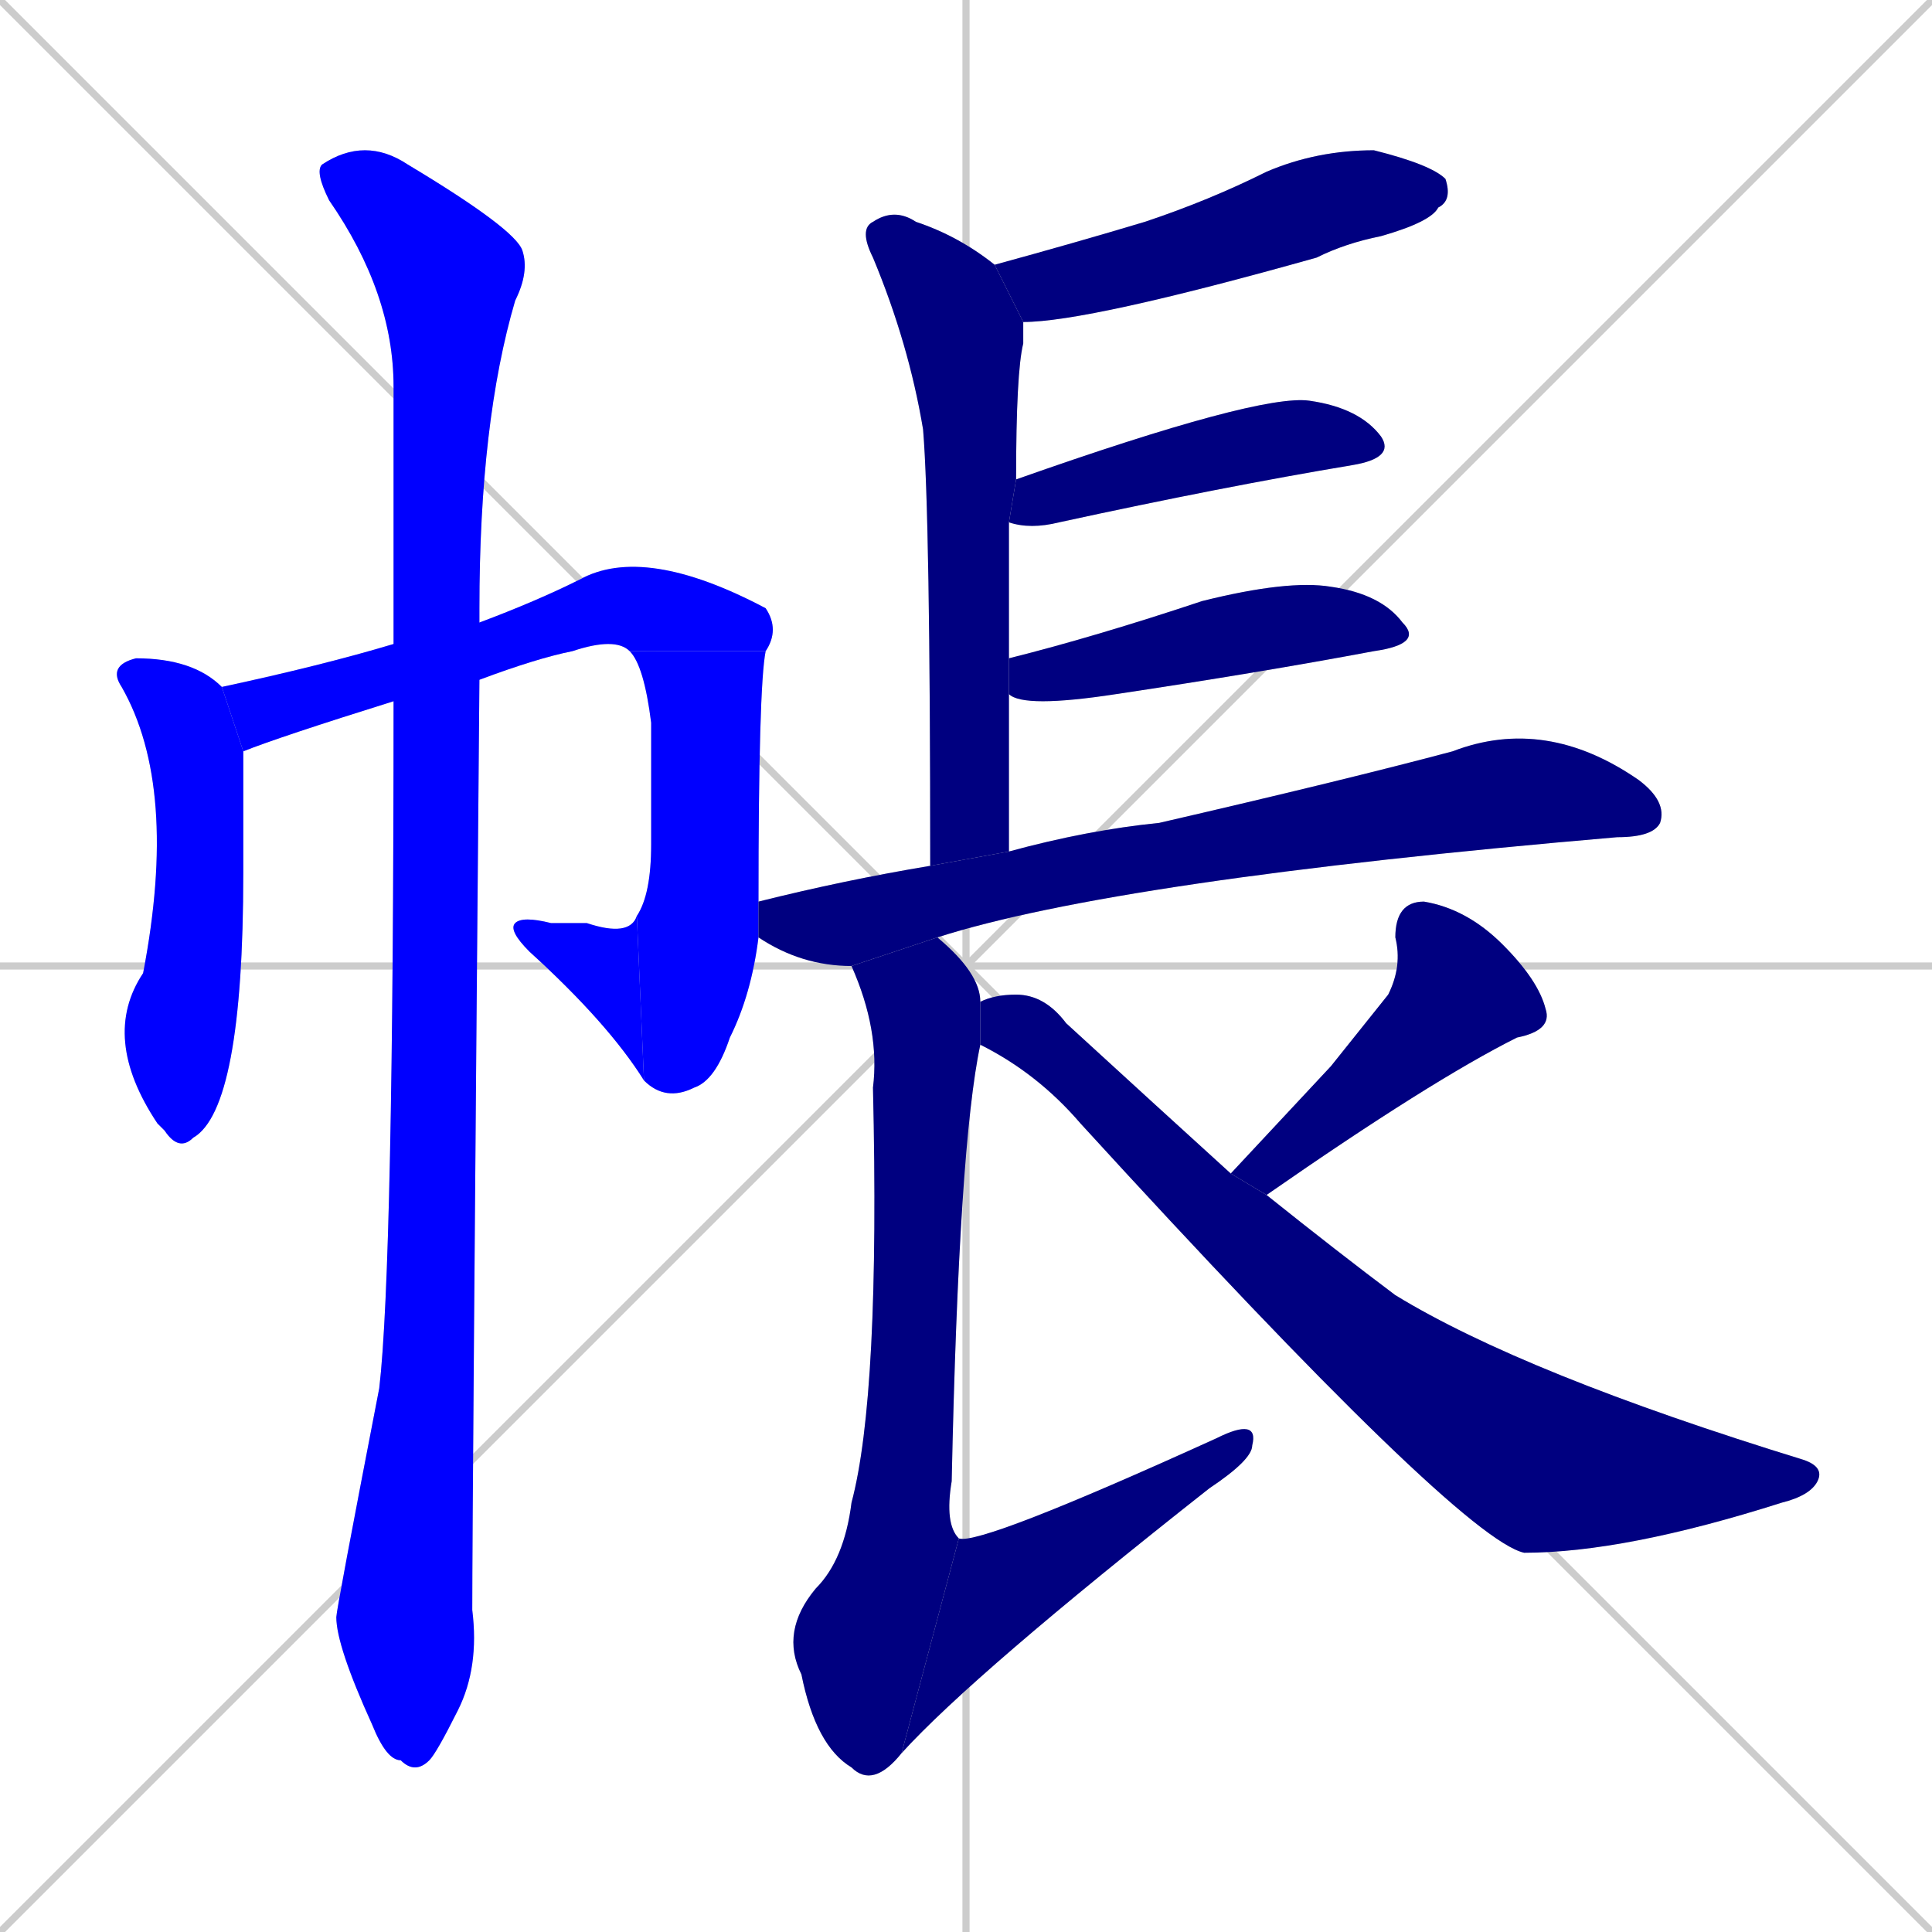 <svg xmlns="http://www.w3.org/2000/svg" xmlns:xlink="http://www.w3.org/1999/xlink" width="270" height="270"><defs><clipPath id="clip-mask-1"><rect x="14" y="92" width="20" height="69"><animate attributeName="y" from="23" to="92" dur="0.256" begin="0; animate14.end + 1" id="animate1" fill="freeze"/></rect></clipPath><clipPath id="clip-mask-2"><rect x="31" y="76" width="78" height="29"><set attributeName="x" to="-47" begin="0; animate14.end + 1" /><animate attributeName="x" from="-47" to="31" dur="0.289" begin="animate1.end + 0.5" id="animate2" fill="freeze"/></rect></clipPath><clipPath id="clip-mask-3"><rect x="88" y="91" width="19" height="63"><set attributeName="y" to="28" begin="0; animate14.end + 1" /><animate attributeName="y" from="28" to="91" dur="0.233" begin="animate2.end" id="animate3" fill="freeze"/></rect></clipPath><clipPath id="clip-mask-4"><rect x="71" y="128" width="19" height="23"><set attributeName="x" to="90" begin="0; animate14.end + 1" /><animate attributeName="x" from="90" to="71" dur="0.070" begin="animate3.end" id="animate4" fill="freeze"/></rect></clipPath><clipPath id="clip-mask-5"><rect x="44" y="19" width="30" height="229"><set attributeName="y" to="-210" begin="0; animate14.end + 1" /><animate attributeName="y" from="-210" to="19" dur="0.848" begin="animate4.end + 0.5" id="animate5" fill="freeze"/></rect></clipPath><clipPath id="clip-mask-6"><rect x="139" y="21" width="64" height="24"><set attributeName="x" to="75" begin="0; animate14.end + 1" /><animate attributeName="x" from="75" to="139" dur="0.237" begin="animate5.end + 0.5" id="animate6" fill="freeze"/></rect></clipPath><clipPath id="clip-mask-7"><rect x="120" y="29" width="23" height="92"><set attributeName="y" to="-63" begin="0; animate14.end + 1" /><animate attributeName="y" from="-63" to="29" dur="0.341" begin="animate6.end + 0.5" id="animate7" fill="freeze"/></rect></clipPath><clipPath id="clip-mask-8"><rect x="141" y="55" width="54" height="19"><set attributeName="x" to="87" begin="0; animate14.end + 1" /><animate attributeName="x" from="87" to="141" dur="0.200" begin="animate7.end + 0.5" id="animate8" fill="freeze"/></rect></clipPath><clipPath id="clip-mask-9"><rect x="141" y="81" width="58" height="18"><set attributeName="x" to="83" begin="0; animate14.end + 1" /><animate attributeName="x" from="83" to="141" dur="0.215" begin="animate8.end + 0.5" id="animate9" fill="freeze"/></rect></clipPath><clipPath id="clip-mask-10"><rect x="106" y="100" width="127" height="35"><set attributeName="x" to="-21" begin="0; animate14.end + 1" /><animate attributeName="x" from="-21" to="106" dur="0.470" begin="animate9.end + 0.5" id="animate10" fill="freeze"/></rect></clipPath><clipPath id="clip-mask-11"><rect x="109" y="131" width="28" height="119"><set attributeName="y" to="12" begin="0; animate14.end + 1" /><animate attributeName="y" from="12" to="131" dur="0.441" begin="animate10.end + 0.5" id="animate11" fill="freeze"/></rect></clipPath><clipPath id="clip-mask-12"><rect x="126" y="198" width="50" height="47"><set attributeName="x" to="76" begin="0; animate14.end + 1" /><animate attributeName="x" from="76" to="126" dur="0.185" begin="animate11.end" id="animate12" fill="freeze"/></rect></clipPath><clipPath id="clip-mask-13"><rect x="172" y="126" width="45" height="41"><set attributeName="y" to="85" begin="0; animate14.end + 1" /><animate attributeName="y" from="85" to="126" dur="0.152" begin="animate12.end + 0.5" id="animate13" fill="freeze"/></rect></clipPath><clipPath id="clip-mask-14"><rect x="137" y="139" width="118" height="78"><set attributeName="x" to="19" begin="0; animate14.end + 1" /><animate attributeName="x" from="19" to="137" dur="0.437" begin="animate13.end + 0.5" id="animate14" fill="freeze"/></rect></clipPath></defs><path d="M 0 0 L 270 270 M 270 0 L 0 270 M 135 0 L 135 270 M 0 135 L 270 135" stroke="#CCCCCC" /><path d="M 34 105 Q 34 110 34 122 Q 34 155 27 159 Q 25 161 23 158 Q 22 157 22 157 Q 14 145 20 136 Q 25 110 17 96 Q 15 93 19 92 Q 27 92 31 96" fill="#CCCCCC"/><path d="M 88 91 Q 86 89 80 91 Q 75 92 67 95 L 55 98 Q 39 103 34 105 L 31 96 Q 45 93 55 90 L 67 87 Q 75 84 81 81 Q 90 76 107 85 Q 109 88 107 91" fill="#CCCCCC"/><path d="M 106 131 Q 105 139 102 145 Q 100 151 97 152 Q 93 154 90 151 L 89 128 Q 91 125 91 118 Q 91 109 91 101 Q 90 93 88 91 L 107 91 Q 106 96 106 126" fill="#CCCCCC"/><path d="M 90 151 Q 85 143 74 133 Q 71 130 72 129 Q 73 128 77 129 Q 80 129 82 129 Q 88 131 89 128" fill="#CCCCCC"/><path d="M 67 95 Q 66 211 66 225 Q 67 233 64 239 Q 61 245 60 246 Q 58 248 56 246 Q 54 246 52 241 Q 47 230 47 226 Q 47 225 53 194 Q 55 177 55 98 L 55 90 Q 55 71 55 54 Q 55 41 46 28 Q 44 24 45 23 Q 51 19 57 23 Q 72 32 73 35 Q 74 38 72 42 Q 67 59 67 85 Q 67 86 67 87" fill="#CCCCCC"/><path d="M 139 37 Q 150 34 160 31 Q 169 28 177 24 Q 184 21 192 21 Q 200 23 202 25 Q 203 28 201 29 Q 200 31 193 33 Q 188 34 184 36 Q 152 45 143 45" fill="#CCCCCC"/><path d="M 130 121 Q 130 72 129 60 Q 127 48 122 36 Q 120 32 122 31 Q 125 29 128 31 Q 134 33 139 37 L 143 45 Q 143 46 143 48 Q 142 52 142 67 L 141 73 Q 141 82 141 92 L 141 97 Q 141 107 141 119" fill="#CCCCCC"/><path d="M 142 67 Q 176 55 183 56 Q 190 57 193 61 Q 195 64 189 65 Q 171 68 148 73 Q 144 74 141 73" fill="#CCCCCC"/><path d="M 141 92 Q 153 89 168 84 Q 180 81 186 82 Q 193 83 196 87 Q 199 90 192 91 Q 176 94 156 97 Q 143 99 141 97" fill="#CCCCCC"/><path d="M 119 135 Q 112 135 106 131 L 106 126 Q 118 123 130 121 L 141 119 Q 152 116 162 115 Q 188 109 203 105 Q 216 100 229 109 Q 233 112 232 115 Q 231 117 226 117 Q 156 123 131 131" fill="#CCCCCC"/><path d="M 137 146 Q 134 160 133 207 Q 132 213 134 215 L 126 245 Q 122 250 119 247 Q 114 244 112 234 Q 109 228 114 222 Q 118 218 119 210 Q 123 195 122 152 Q 123 144 119 135 L 131 131 Q 137 136 137 140" fill="#CCCCCC"/><path d="M 134 215 Q 137 216 170 201 Q 176 198 175 202 Q 175 204 169 208 Q 136 234 126 245" fill="#CCCCCC"/><path d="M 186 149 L 194 139 Q 196 135 195 131 Q 195 126 199 126 Q 205 127 210 132 Q 215 137 216 141 Q 217 144 212 145 Q 200 151 177 167 L 172 164" fill="#CCCCCC"/><path d="M 177 167 Q 187 175 195 181 Q 213 192 252 204 Q 255 205 254 207 Q 253 209 249 210 Q 227 217 213 217 Q 204 215 151 157 Q 145 150 137 146 L 137 140 Q 139 139 142 139 Q 146 139 149 143 Q 161 154 172 164" fill="#CCCCCC"/><path d="M 34 105 Q 34 110 34 122 Q 34 155 27 159 Q 25 161 23 158 Q 22 157 22 157 Q 14 145 20 136 Q 25 110 17 96 Q 15 93 19 92 Q 27 92 31 96" fill="#0000ff" clip-path="url(#clip-mask-1)" /><path d="M 88 91 Q 86 89 80 91 Q 75 92 67 95 L 55 98 Q 39 103 34 105 L 31 96 Q 45 93 55 90 L 67 87 Q 75 84 81 81 Q 90 76 107 85 Q 109 88 107 91" fill="#0000ff" clip-path="url(#clip-mask-2)" /><path d="M 106 131 Q 105 139 102 145 Q 100 151 97 152 Q 93 154 90 151 L 89 128 Q 91 125 91 118 Q 91 109 91 101 Q 90 93 88 91 L 107 91 Q 106 96 106 126" fill="#0000ff" clip-path="url(#clip-mask-3)" /><path d="M 90 151 Q 85 143 74 133 Q 71 130 72 129 Q 73 128 77 129 Q 80 129 82 129 Q 88 131 89 128" fill="#0000ff" clip-path="url(#clip-mask-4)" /><path d="M 67 95 Q 66 211 66 225 Q 67 233 64 239 Q 61 245 60 246 Q 58 248 56 246 Q 54 246 52 241 Q 47 230 47 226 Q 47 225 53 194 Q 55 177 55 98 L 55 90 Q 55 71 55 54 Q 55 41 46 28 Q 44 24 45 23 Q 51 19 57 23 Q 72 32 73 35 Q 74 38 72 42 Q 67 59 67 85 Q 67 86 67 87" fill="#0000ff" clip-path="url(#clip-mask-5)" /><path d="M 139 37 Q 150 34 160 31 Q 169 28 177 24 Q 184 21 192 21 Q 200 23 202 25 Q 203 28 201 29 Q 200 31 193 33 Q 188 34 184 36 Q 152 45 143 45" fill="#000080" clip-path="url(#clip-mask-6)" /><path d="M 130 121 Q 130 72 129 60 Q 127 48 122 36 Q 120 32 122 31 Q 125 29 128 31 Q 134 33 139 37 L 143 45 Q 143 46 143 48 Q 142 52 142 67 L 141 73 Q 141 82 141 92 L 141 97 Q 141 107 141 119" fill="#000080" clip-path="url(#clip-mask-7)" /><path d="M 142 67 Q 176 55 183 56 Q 190 57 193 61 Q 195 64 189 65 Q 171 68 148 73 Q 144 74 141 73" fill="#000080" clip-path="url(#clip-mask-8)" /><path d="M 141 92 Q 153 89 168 84 Q 180 81 186 82 Q 193 83 196 87 Q 199 90 192 91 Q 176 94 156 97 Q 143 99 141 97" fill="#000080" clip-path="url(#clip-mask-9)" /><path d="M 119 135 Q 112 135 106 131 L 106 126 Q 118 123 130 121 L 141 119 Q 152 116 162 115 Q 188 109 203 105 Q 216 100 229 109 Q 233 112 232 115 Q 231 117 226 117 Q 156 123 131 131" fill="#000080" clip-path="url(#clip-mask-10)" /><path d="M 137 146 Q 134 160 133 207 Q 132 213 134 215 L 126 245 Q 122 250 119 247 Q 114 244 112 234 Q 109 228 114 222 Q 118 218 119 210 Q 123 195 122 152 Q 123 144 119 135 L 131 131 Q 137 136 137 140" fill="#000080" clip-path="url(#clip-mask-11)" /><path d="M 134 215 Q 137 216 170 201 Q 176 198 175 202 Q 175 204 169 208 Q 136 234 126 245" fill="#000080" clip-path="url(#clip-mask-12)" /><path d="M 186 149 L 194 139 Q 196 135 195 131 Q 195 126 199 126 Q 205 127 210 132 Q 215 137 216 141 Q 217 144 212 145 Q 200 151 177 167 L 172 164" fill="#000080" clip-path="url(#clip-mask-13)" /><path d="M 177 167 Q 187 175 195 181 Q 213 192 252 204 Q 255 205 254 207 Q 253 209 249 210 Q 227 217 213 217 Q 204 215 151 157 Q 145 150 137 146 L 137 140 Q 139 139 142 139 Q 146 139 149 143 Q 161 154 172 164" fill="#000080" clip-path="url(#clip-mask-14)" /></svg>